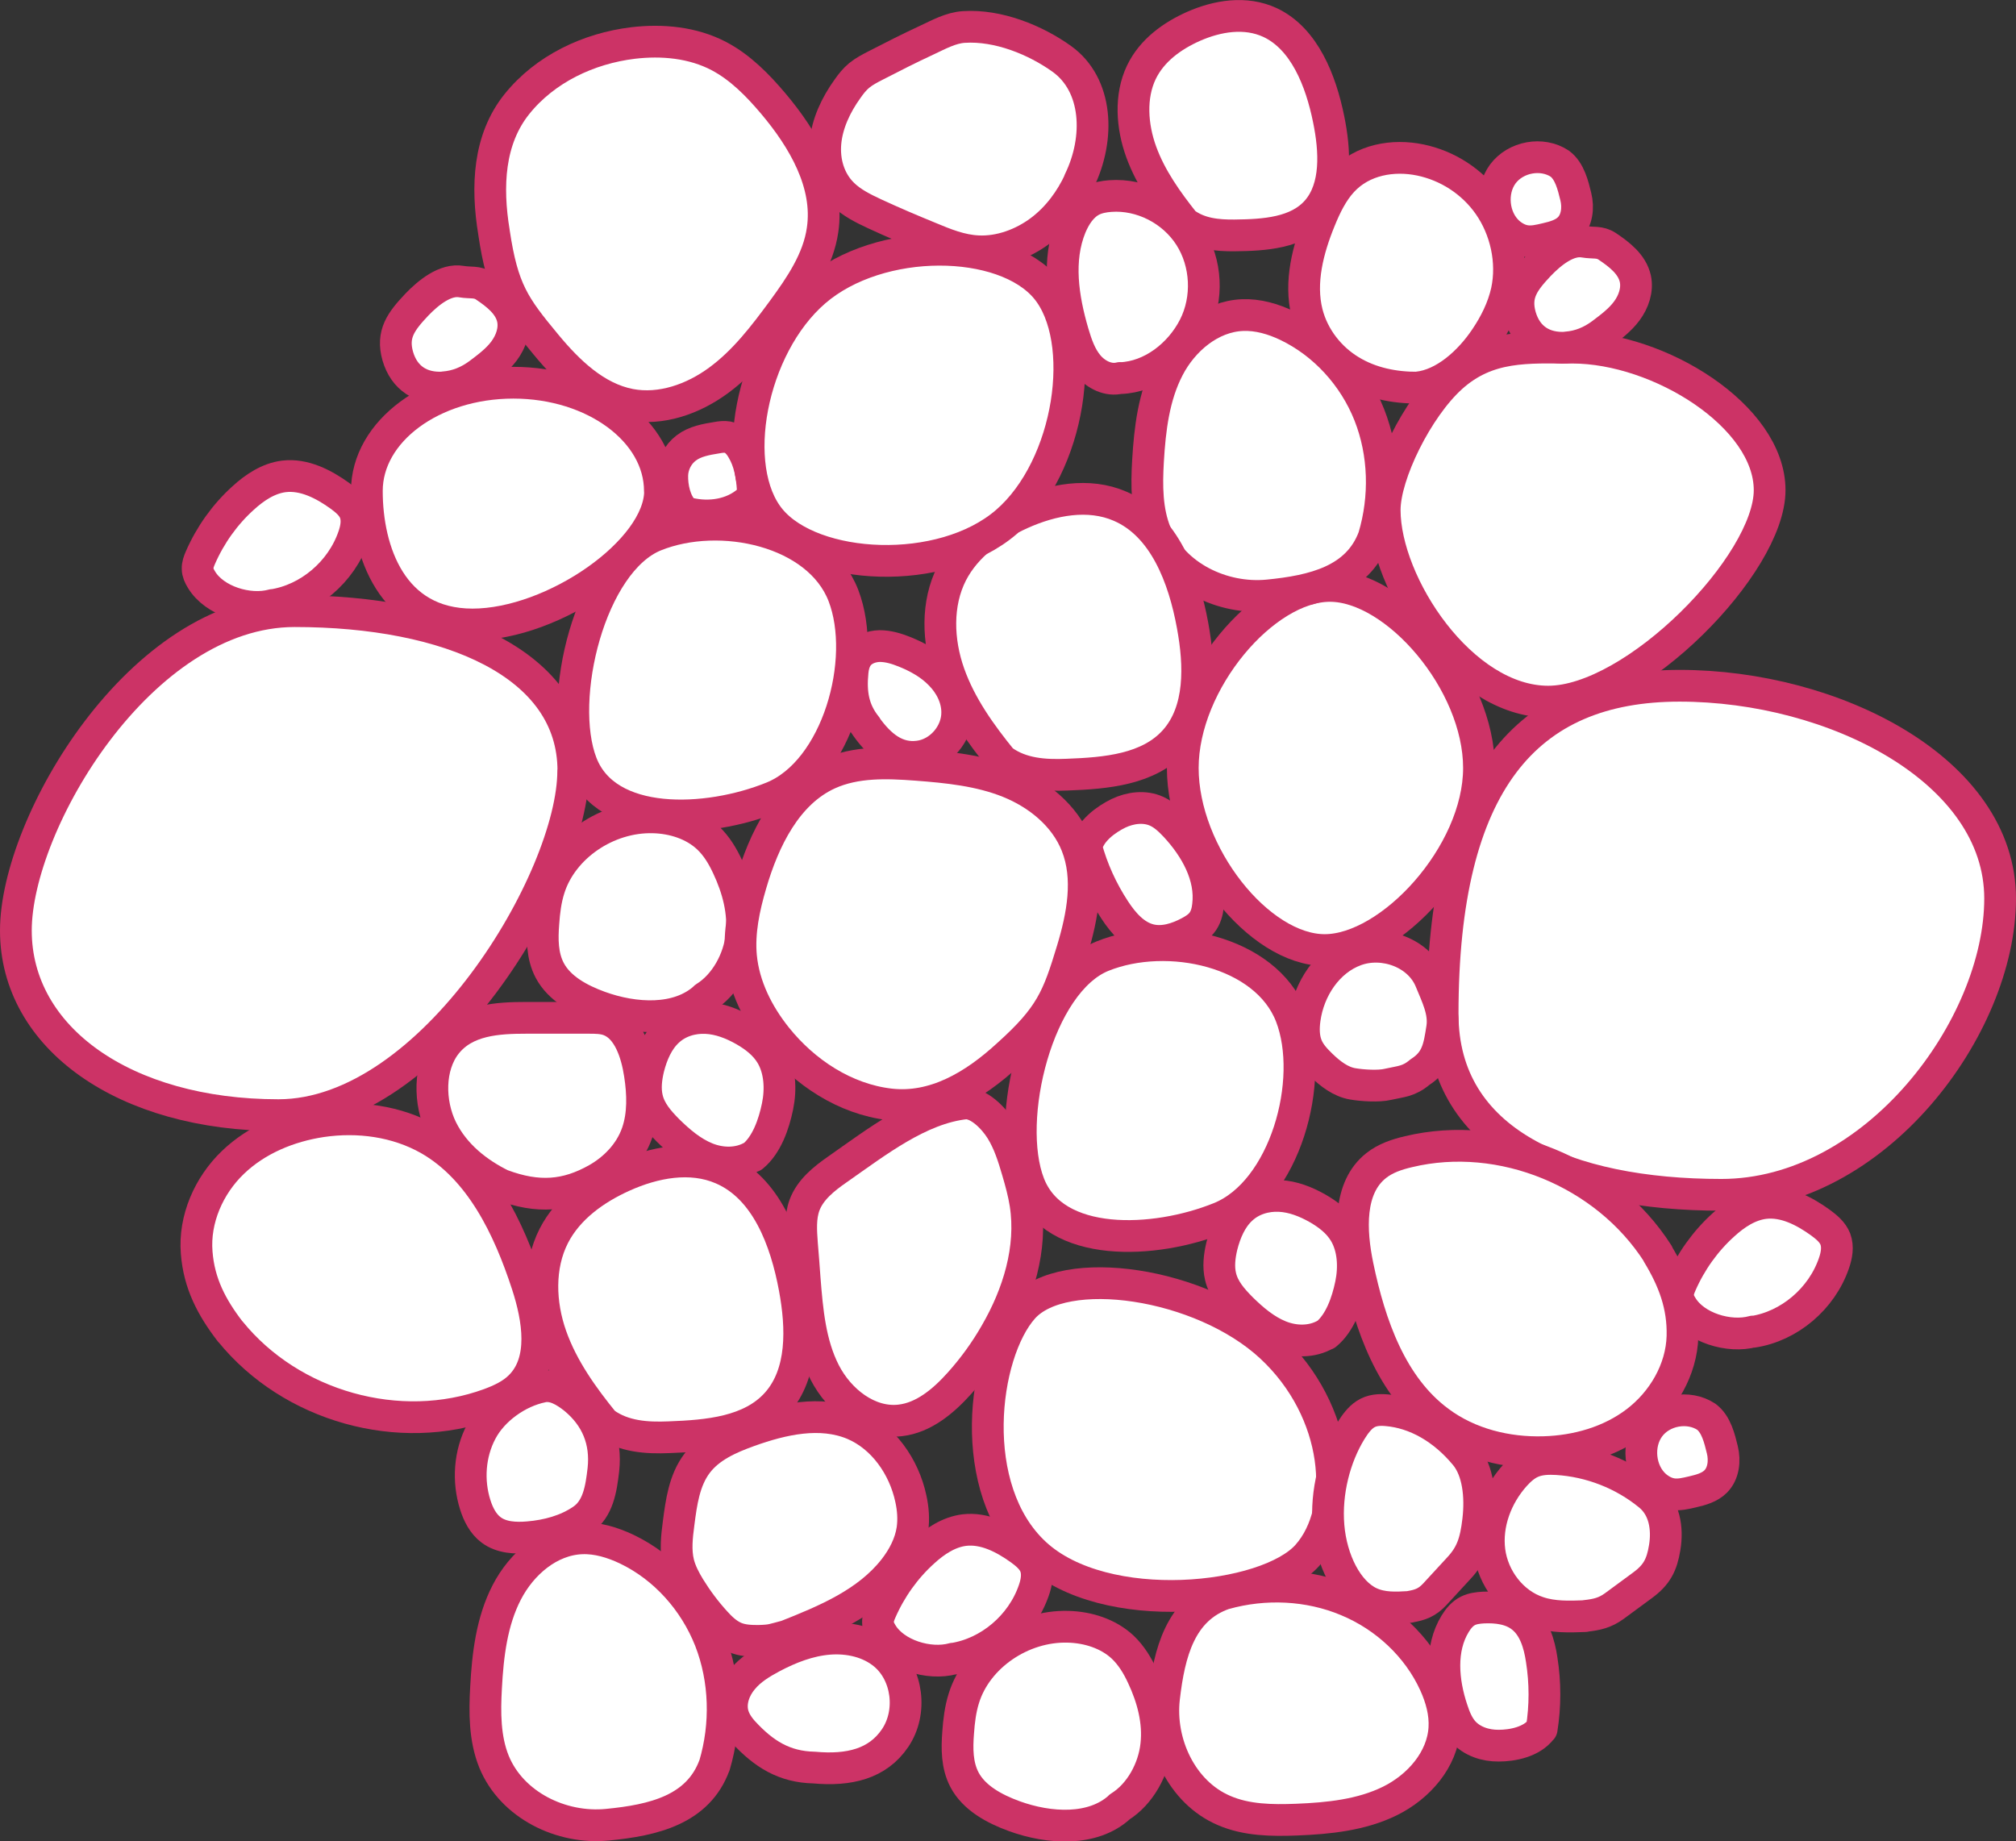<?xml version="1.0" encoding="UTF-8"?>
<svg id="Camada_1" data-name="Camada 1" xmlns="http://www.w3.org/2000/svg" viewBox="0 0 127 116">
  <rect x="0" y="0" width="127" height="116" fill="#333333" stroke="none"/>
  <defs>
    <style>
      .cls-1 {
        fill: #fff;
        stroke: #c36;
        stroke-linecap: round;
        stroke-linejoin: round;
        stroke-width: 2px;
      }
    </style>
  </defs>
  <path class="cls-1" d="m36.12,48.56c0-6.76-7.86-10.06-17.56-10.06S1,51.86,1,58.62s6.84,11.63,16.54,11.63,18.57-14.93,18.57-21.69Z"/>
  <path class="cls-1" d="m126,56.61c0-8.1-10.49-13.41-20.19-13.41s-14.93,6.14-14.93,20.68c0,8.1,7.86,11.39,17.56,11.39s17.56-10.57,17.56-18.67Z"/>
  <path class="cls-1" d="m14.51,83.89c-1.18-1.53-1.97-3.04-2.12-4.98-.17-2.11.77-4.23,2.28-5.68,1.51-1.45,3.53-2.28,5.58-2.59,2.31-.34,4.74-.02,6.78,1.14,3.24,1.86,5.01,5.55,6.18,9.14.7,2.15,1.15,4.84-.45,6.42-.53.53-1.23.85-1.93,1.11-5.66,2.07-12.49.16-16.32-4.57Z"/>
  <path class="cls-1" d="m111.48,30.88c0-4.67-6.97-8.98-12.42-8.98-2.82,0-5.33-.21-7.64,1.88-2.14,1.94-4.19,6.1-4.19,8.35,0,4.67,4.85,12.07,10.3,12.07s13.95-8.65,13.95-13.32Z"/>
  <path class="cls-1" d="m31.63,74.66c-1.53-.75-2.99-1.88-3.81-3.54-.81-1.66-.83-3.93.28-5.35,1.21-1.54,3.25-1.65,5.06-1.65h3.92c.45,0,.92,0,1.34.17,1.16.47,1.68,2,1.89,3.39.19,1.23.23,2.52-.17,3.68-.45,1.3-1.44,2.29-2.53,2.91-1.93,1.09-3.71,1.23-5.99.38Z"/>
  <path class="cls-1" d="m44.4,62.84c1.31-.81,2.15-2.41,2.31-3.89.17-1.48-.23-2.98-.87-4.34-.31-.67-.7-1.33-1.25-1.84-.9-.84-2.18-1.25-3.44-1.28-2.9-.08-5.74,1.86-6.56,4.5-.22.7-.31,1.43-.36,2.16-.08,1.01-.08,2.07.4,2.98.6,1.14,1.87,1.83,3.13,2.29,2.2.8,4.96.97,6.65-.58Z"/>
  <path class="cls-1" d="m38.09,89.65c1.19.86,2.66.95,4.06.89,2.44-.09,5.15-.31,6.79-2.15,1.67-1.88,1.58-4.75,1.12-7.24-.56-3.03-1.79-6.32-4.57-7.52-1.98-.86-4.28-.42-6.25.47-1.77.8-3.45,2-4.35,3.75-.98,1.92-.89,4.28-.17,6.32.72,2.04,2,3.82,3.36,5.49Z"/>
  <path class="cls-1" d="m93.17,48.38c0-5.43-5.24-11.47-9.39-11.47s-9.27,6.03-9.27,11.47,4.79,11.47,8.94,11.47,9.72-6.03,9.72-11.47Z"/>
  <path class="cls-1" d="m89.45,67.54c1.08-.69,1.21-1.55,1.4-2.78.16-1.04-.34-2.01-.74-2.99-.72-1.75-2.95-2.55-4.71-1.91-1.76.64-2.95,2.44-3.21,4.33-.08.57-.08,1.17.13,1.69.19.48.55.86.92,1.22.56.54,1.21,1.05,1.98,1.18.58.1,1.63.17,2.21.03.83-.19,1.31-.17,2.02-.77Z"/>
  <path class="cls-1" d="m17.17,38.12c2.29-.35,4.33-2.08,5.1-4.32.17-.49.27-1.03.09-1.52-.17-.44-.56-.76-.94-1.04-1.04-.75-2.27-1.38-3.53-1.23-.98.12-1.85.7-2.58,1.37-1.14,1.03-2.06,2.32-2.68,3.74-.1.23-.19.46-.18.71,0,.24.11.47.24.68.81,1.36,2.98,2.02,4.49,1.6Z"/>
  <path class="cls-1" d="m41.57,30.93c0-3.76-4.13-6.82-9.23-6.82s-9.23,3.05-9.23,6.82,1.56,8.41,6.66,8.41,11.81-4.64,11.81-8.41Z"/>
  <path class="cls-1" d="m34.14,87.36c.73-.17,1.45.27,2.04.74,1.4,1.15,2.03,2.67,1.83,4.49-.14,1.21-.33,2.47-1.33,3.15-.99.68-2.2,1-3.39,1.1-.81.07-1.7.03-2.35-.46-.51-.38-.81-.98-1-1.58-.48-1.51-.36-3.22.38-4.62.73-1.4,2.31-2.51,3.83-2.82Z"/>
  <path class="cls-1" d="m48.65,50.23c4.1-1.65,6.05-8.65,4.48-12.72-1.58-4.08-7.76-5.42-11.86-3.77-4.1,1.65-6.21,10.29-4.63,14.36,1.58,4.07,7.91,3.79,12.01,2.13Z"/>
  <path class="cls-1" d="m43.06,32.18c-.53-.56-.73-1.49-.71-2.25.02-.66.35-1.31.88-1.71.55-.42,1.26-.54,1.94-.65.22-.04.45-.07.68-.03.41.08.71.42.92.79.44.74.6,1.63.65,2.49,0,.14.01.27-.03.4-.05.14-.16.25-.27.35-.99.86-2.43,1.08-3.72.77-.22-.05-.3-.04-.34-.17Z"/>
  <path class="cls-1" d="m47.42,72.85c.88-.72,1.33-2.03,1.56-3.14.23-1.11.16-2.32-.39-3.25-.41-.69-1.05-1.17-1.71-1.55-.74-.42-1.55-.74-2.4-.78-.85-.04-1.74.21-2.4.83-.64.59-1.01,1.46-1.23,2.33-.15.63-.23,1.3-.08,1.92.19.81.75,1.43,1.3,1.99.73.72,1.52,1.39,2.44,1.76.92.37,2.01.4,2.9-.12Z"/>
  <path class="cls-1" d="m45.01,111.21c.76-2.56.69-5.39-.28-7.88-.98-2.49-2.87-4.6-5.25-5.74-.89-.42-1.86-.72-2.84-.68-2.02.08-3.78,1.58-4.72,3.41-.94,1.82-1.19,3.93-1.3,5.98-.09,1.58-.09,3.22.5,4.68,1.12,2.74,4.25,4.26,7.15,3.97,2.9-.28,5.71-.94,6.74-3.75Z"/>
  <path class="cls-1" d="m49.54,103.06c-.86.22-.89.29-1.77.31-.51,0-1.03-.02-1.5-.23-.47-.21-.86-.58-1.21-.97-.6-.66-1.14-1.38-1.61-2.14-.3-.49-.57-1-.71-1.55-.2-.82-.1-1.68.01-2.52.17-1.32.36-2.71,1.16-3.77.79-1.05,2.05-1.6,3.27-2.04,2.12-.76,4.5-1.3,6.58-.43,1.87.79,3.19,2.67,3.62,4.69.14.63.19,1.29.1,1.93-.14.93-.59,1.78-1.16,2.51-1.67,2.13-4.28,3.22-6.78,4.21Z"/>
  <path class="cls-1" d="m110.43,83.9c2.29-.35,4.33-2.08,5.1-4.32.17-.49.27-1.03.09-1.52-.17-.44-.56-.76-.94-1.04-1.04-.75-2.27-1.38-3.53-1.23-.98.12-1.85.7-2.58,1.37-1.14,1.03-2.06,2.32-2.68,3.74-.1.23-.19.46-.18.71,0,.24.11.47.24.67.81,1.36,2.98,2.02,4.49,1.6Z"/>
  <path class="cls-1" d="m104.43,78.99c1,1.65,1.61,3.25,1.56,5.19-.06,2.12-1.24,4.11-2.9,5.38-1.66,1.27-3.76,1.86-5.83,1.92-2.33.07-4.72-.52-6.6-1.92-3.01-2.22-4.36-6.09-5.13-9.8-.46-2.22-.6-4.94,1.16-6.33.59-.47,1.32-.71,2.05-.88,5.84-1.4,12.42,1.29,15.7,6.43Z"/>
  <path class="cls-1" d="m107.49,89.25c.63.47.84,1.39,1.01,2.08.17.69.08,1.5-.42,2-.38.38-.93.53-1.45.65-.43.1-.87.21-1.3.14-.39-.06-.75-.26-1.05-.52-1.01-.9-1.18-2.61-.38-3.7.8-1.09,2.47-1.39,3.59-.65Z"/>
  <path class="cls-1" d="m86.54,33.84c.75-2.51.68-5.28-.28-7.71-.96-2.43-2.84-4.5-5.18-5.62-.88-.42-1.84-.7-2.81-.66-1.99.08-3.74,1.55-4.66,3.33-.93,1.79-1.17,3.84-1.29,5.86-.09,1.55-.09,3.15.5,4.58,1.1,2.68,4.2,4.17,7.06,3.89,2.86-.28,5.64-.93,6.66-3.67Z"/>
  <path class="cls-1" d="m63.49,66.45c2.7-2.42,3.15-3.6,4.06-6.6.65-2.15,1.1-4.52.27-6.61-.74-1.87-2.43-3.23-4.27-3.97-1.84-.74-3.85-.94-5.82-1.09-1.87-.14-3.82-.21-5.54.57-2.64,1.2-4.07,4.14-4.89,6.96-.43,1.47-.76,3.01-.62,4.54.18,1.89,1.07,3.65,2.24,5.11,1.78,2.22,4.33,3.88,7.12,4.21,2.8.33,5.31-1.15,7.45-3.12Z"/>
  <path class="cls-1" d="m63.16,47.91c1.19.86,2.66.95,4.06.89,2.44-.09,5.15-.31,6.79-2.15,1.67-1.88,1.58-4.75,1.12-7.24-.55-3.02-1.79-6.32-4.57-7.52-1.98-.86-4.28-.42-6.25.47-1.77.8-3.45,2-4.35,3.75-.98,1.92-.89,4.28-.17,6.32.72,2.04,2,3.82,3.36,5.49Z"/>
  <path class="cls-1" d="m54.58,45.77c-.84-1.04-1-2.13-.87-3.45.03-.34.12-.68.31-.96.31-.44.86-.65,1.4-.66.54,0,1.06.16,1.56.36.82.33,1.62.77,2.24,1.41.63.63,1.07,1.48,1.08,2.37.03,1.37-1.08,2.66-2.44,2.82-1.35.17-2.39-.62-3.3-1.9Z"/>
  <path class="cls-1" d="m76.84,76.72c4.1-1.65,6.05-8.65,4.48-12.72-1.58-4.08-7.76-5.42-11.86-3.77-4.1,1.65-6.21,10.29-4.63,14.36,1.58,4.08,7.91,3.79,12.01,2.13Z"/>
  <path class="cls-1" d="m68.43,53.35c.38,1.41.99,2.75,1.79,3.97.55.84,1.26,1.66,2.23,1.89.83.2,1.71-.08,2.46-.48.3-.16.59-.34.8-.6.24-.3.35-.69.39-1.08.23-1.85-.79-3.64-2.05-5-.35-.37-.72-.73-1.18-.94-.76-.35-1.67-.23-2.42.13-.75.37-1.79,1.09-2.01,2.1Z"/>
  <path class="cls-1" d="m89.3,24.41c1.68-.17,3.27-1.6,4.28-3.11.6-.89,1.1-1.88,1.34-2.96.4-1.87-.07-3.9-1.12-5.41-1.05-1.51-2.64-2.5-4.32-2.85-1.72-.36-3.65-.03-4.91,1.33-.63.68-1.06,1.56-1.42,2.45-.75,1.83-1.3,3.92-.81,5.86.4,1.57,1.46,2.87,2.74,3.64,1.28.78,2.77,1.07,4.23,1.06Z"/>
  <path class="cls-1" d="m98.67,21.89c.84-.06,1.57-.37,2.23-.86.57-.43,1.15-.86,1.58-1.44.43-.58.69-1.32.54-2.03-.2-.91-1.01-1.53-1.77-2.04-.48-.32-.89-.19-1.46-.29-1.01-.18-2.09.7-2.81,1.45-.99,1.05-1.6,1.85-1.2,3.25.41,1.4,1.49,2.06,2.89,1.97Z"/>
  <path class="cls-1" d="m98.26,10.31c.63.47.84,1.39,1.01,2.08.17.69.08,1.5-.42,2-.38.38-.93.53-1.45.65-.43.1-.87.21-1.3.14-.39-.06-.75-.26-1.05-.52-1.01-.9-1.18-2.61-.38-3.7.81-1.09,2.47-1.39,3.59-.65Z"/>
  <path class="cls-1" d="m99.85,101.8c.75-.08,1.26-.2,1.84-.62.59-.44,1.18-.87,1.78-1.31.9-.66,1.22-1.28,1.4-2.38.2-1.21-.01-2.5-.97-3.29-1.63-1.34-3.7-2.15-5.81-2.28-.54-.03-1.1-.02-1.6.2-.41.18-.75.49-1.05.82-1.16,1.29-1.83,3.06-1.61,4.77.22,1.71,1.42,3.32,3.09,3.86.93.31,1.94.28,2.93.24Z"/>
  <path class="cls-1" d="m63.39,32.89c4.07-3.51,5.2-11.49,2.52-14.72-2.68-3.23-10.5-3.33-14.57.18-4.07,3.51-5.49,11.14-2.81,14.37,2.68,3.23,10.79,3.67,14.86.17Z"/>
  <path class="cls-1" d="m31.12,14.65c.54,3.62,1.27,4.64,3.26,7.04,1.42,1.72,3.14,3.38,5.31,3.8,1.95.37,3.98-.35,5.58-1.53,1.61-1.18,2.85-2.8,4.04-4.42,1.12-1.53,2.24-3.17,2.51-5.06.43-2.91-1.22-5.72-3.11-7.96-.98-1.16-2.07-2.27-3.41-2.98-1.65-.87-3.59-1.05-5.43-.83-2.79.34-5.53,1.63-7.31,3.85-1.78,2.22-1.92,5.18-1.44,8.08Z"/>
  <path class="cls-1" d="m60.81,69.51c-2.89.32-5.57,2.42-8.06,4.16-.85.59-1.71,1.28-2.07,2.25-.28.77-.22,1.61-.16,2.43.06.73.12,1.47.17,2.2.16,2.02.34,4.1,1.26,5.9.92,1.8,2.78,3.26,4.76,3.03,1.49-.17,2.74-1.23,3.75-2.36.86-.96,1.62-2.01,2.26-3.13,1.42-2.45,2.32-5.34,1.88-8.15-.11-.7-.3-1.39-.5-2.07-.26-.89-.54-1.79-1.03-2.58-.49-.79-1.43-1.72-2.27-1.68Z"/>
  <path class="cls-1" d="m83.54,84.06c.88-.72,1.33-2.03,1.56-3.14.23-1.11.16-2.32-.39-3.25-.41-.69-1.05-1.17-1.71-1.55-.74-.42-1.55-.74-2.4-.78-.85-.04-1.74.21-2.4.83-.64.59-1.01,1.46-1.23,2.33-.15.63-.23,1.3-.08,1.92.19.81.75,1.43,1.3,1.99.73.72,1.52,1.39,2.44,1.76.92.37,2.01.4,2.9-.12Z"/>
  <path class="cls-1" d="m80.06,84.84c-4.38-4.06-13.05-5.32-15.61-2.44-2.56,2.88-3.62,11.42.76,15.47,4.38,4.06,14.59,2.99,17.15.11,2.56-2.88,2.07-9.09-2.3-13.14Z"/>
  <path class="cls-1" d="m88.82,101.22c.64-.11,1.08-.26,1.57-.79.51-.55,1.02-1.1,1.52-1.65.78-.84,1.05-1.62,1.21-3,.18-1.52,0-3.14-.81-4.12-1.38-1.67-3.14-2.67-4.95-2.82-.46-.04-.94-.02-1.36.26-.35.23-.64.62-.9,1.04-1,1.63-1.59,3.85-1.41,6,.18,2.15,1.19,4.16,2.61,4.82.8.37,1.66.32,2.5.27Z"/>
  <path class="cls-1" d="m77.14,100.4c2.52-.71,5.3-.59,7.71.42,2.42,1,4.46,2.9,5.53,5.25.4.88.67,1.84.61,2.8-.12,1.98-1.62,3.69-3.42,4.58-1.8.89-3.87,1.1-5.89,1.18-1.55.06-3.16.04-4.58-.58-2.66-1.14-4.1-4.26-3.77-7.09.33-2.84,1.02-5.6,3.8-6.56Z"/>
  <path class="cls-1" d="m97.12,108.92c.23-1.44.23-2.92,0-4.37-.15-1-.46-2.05-1.24-2.67-.67-.54-1.58-.65-2.44-.61-.33.02-.67.06-.97.21-.34.17-.6.48-.8.81-.97,1.58-.78,3.65-.19,5.41.16.49.35.97.68,1.36.55.64,1.42.92,2.26.91.83,0,2.07-.22,2.69-1.05Z"/>
  <path class="cls-1" d="m60.03,104.5c2.29-.35,4.33-2.08,5.1-4.32.17-.49.27-1.03.09-1.52-.17-.44-.56-.76-.94-1.04-1.04-.75-2.27-1.38-3.53-1.23-.98.12-1.85.7-2.58,1.37-1.14,1.03-2.06,2.32-2.68,3.74-.1.23-.19.46-.18.71,0,.24.11.47.24.68.81,1.36,2.98,2.02,4.49,1.6Z"/>
  <path class="cls-1" d="m70.53,113.83c1.31-.81,2.15-2.4,2.31-3.89.17-1.48-.23-2.98-.87-4.34-.31-.67-.7-1.32-1.25-1.84-.9-.84-2.18-1.25-3.44-1.28-2.9-.08-5.74,1.86-6.56,4.5-.22.7-.31,1.43-.36,2.16-.08,1.01-.08,2.07.4,2.98.6,1.14,1.87,1.83,3.13,2.29,2.2.8,4.96.97,6.65-.58Z"/>
  <path class="cls-1" d="m70.58,23.82c1.95-.07,3.75-1.47,4.65-3.24.9-1.77.79-4.02-.28-5.69-1.07-1.67-3.05-2.68-5-2.54-.4.03-.8.1-1.16.28-.64.33-1.06.98-1.34,1.65-.86,2.1-.49,4.51.15,6.69.22.74.47,1.48.96,2.06.49.58,1.27.97,2,.78Z"/>
  <path class="cls-1" d="m68,11.41c-.55,1.18-1.36,2.3-2.47,3.13-1.11.83-2.54,1.36-3.92,1.29-1.09-.05-2.08-.46-3.04-.86-1.17-.48-2.33-.97-3.47-1.5-.73-.34-1.45-.7-2-1.24-.86-.84-1.21-2.05-1.1-3.25.11-1.19.65-2.36,1.4-3.4.21-.3.44-.59.73-.83.32-.26.69-.45,1.06-.64,1.05-.54,2.11-1.08,3.19-1.58.75-.35,1.52-.78,2.34-.83,2.16-.14,4.51.82,6.17,2.01,2.27,1.63,2.42,4.99,1.1,7.69Z"/>
  <path class="cls-1" d="m51.28,111.35c-1.88-.04-3.17-.86-4.43-2.22-.32-.35-.6-.76-.7-1.22-.16-.74.13-1.54.63-2.13.49-.6,1.17-1.01,1.84-1.37,1.13-.6,2.34-1.07,3.59-1.17,1.26-.1,2.56.19,3.51.99,1.46,1.23,1.77,3.63.67,5.26-1.1,1.63-2.9,2.06-5.1,1.86Z"/>
  <path class="cls-1" d="m74.61,14.03c.94.71,2.08.81,3.16.8,1.88-.02,3.98-.14,5.21-1.57,1.25-1.46,1.13-3.75.72-5.75-.49-2.42-1.52-5.07-3.69-6.09-1.55-.72-3.32-.42-4.82.24-1.35.6-2.63,1.52-3.29,2.9-.72,1.51-.6,3.39,0,5.03.6,1.64,1.63,3.08,2.71,4.44Z"/>
  <path class="cls-1" d="m27.95,24.4c.84-.06,1.57-.37,2.23-.86.57-.43,1.15-.86,1.58-1.44.43-.58.69-1.32.54-2.03-.2-.91-1.01-1.53-1.77-2.04-.48-.32-.89-.19-1.46-.29-1.01-.18-2.09.7-2.81,1.45-.99,1.05-1.6,1.85-1.2,3.25.41,1.4,1.49,2.06,2.89,1.97Z"/>
</svg>